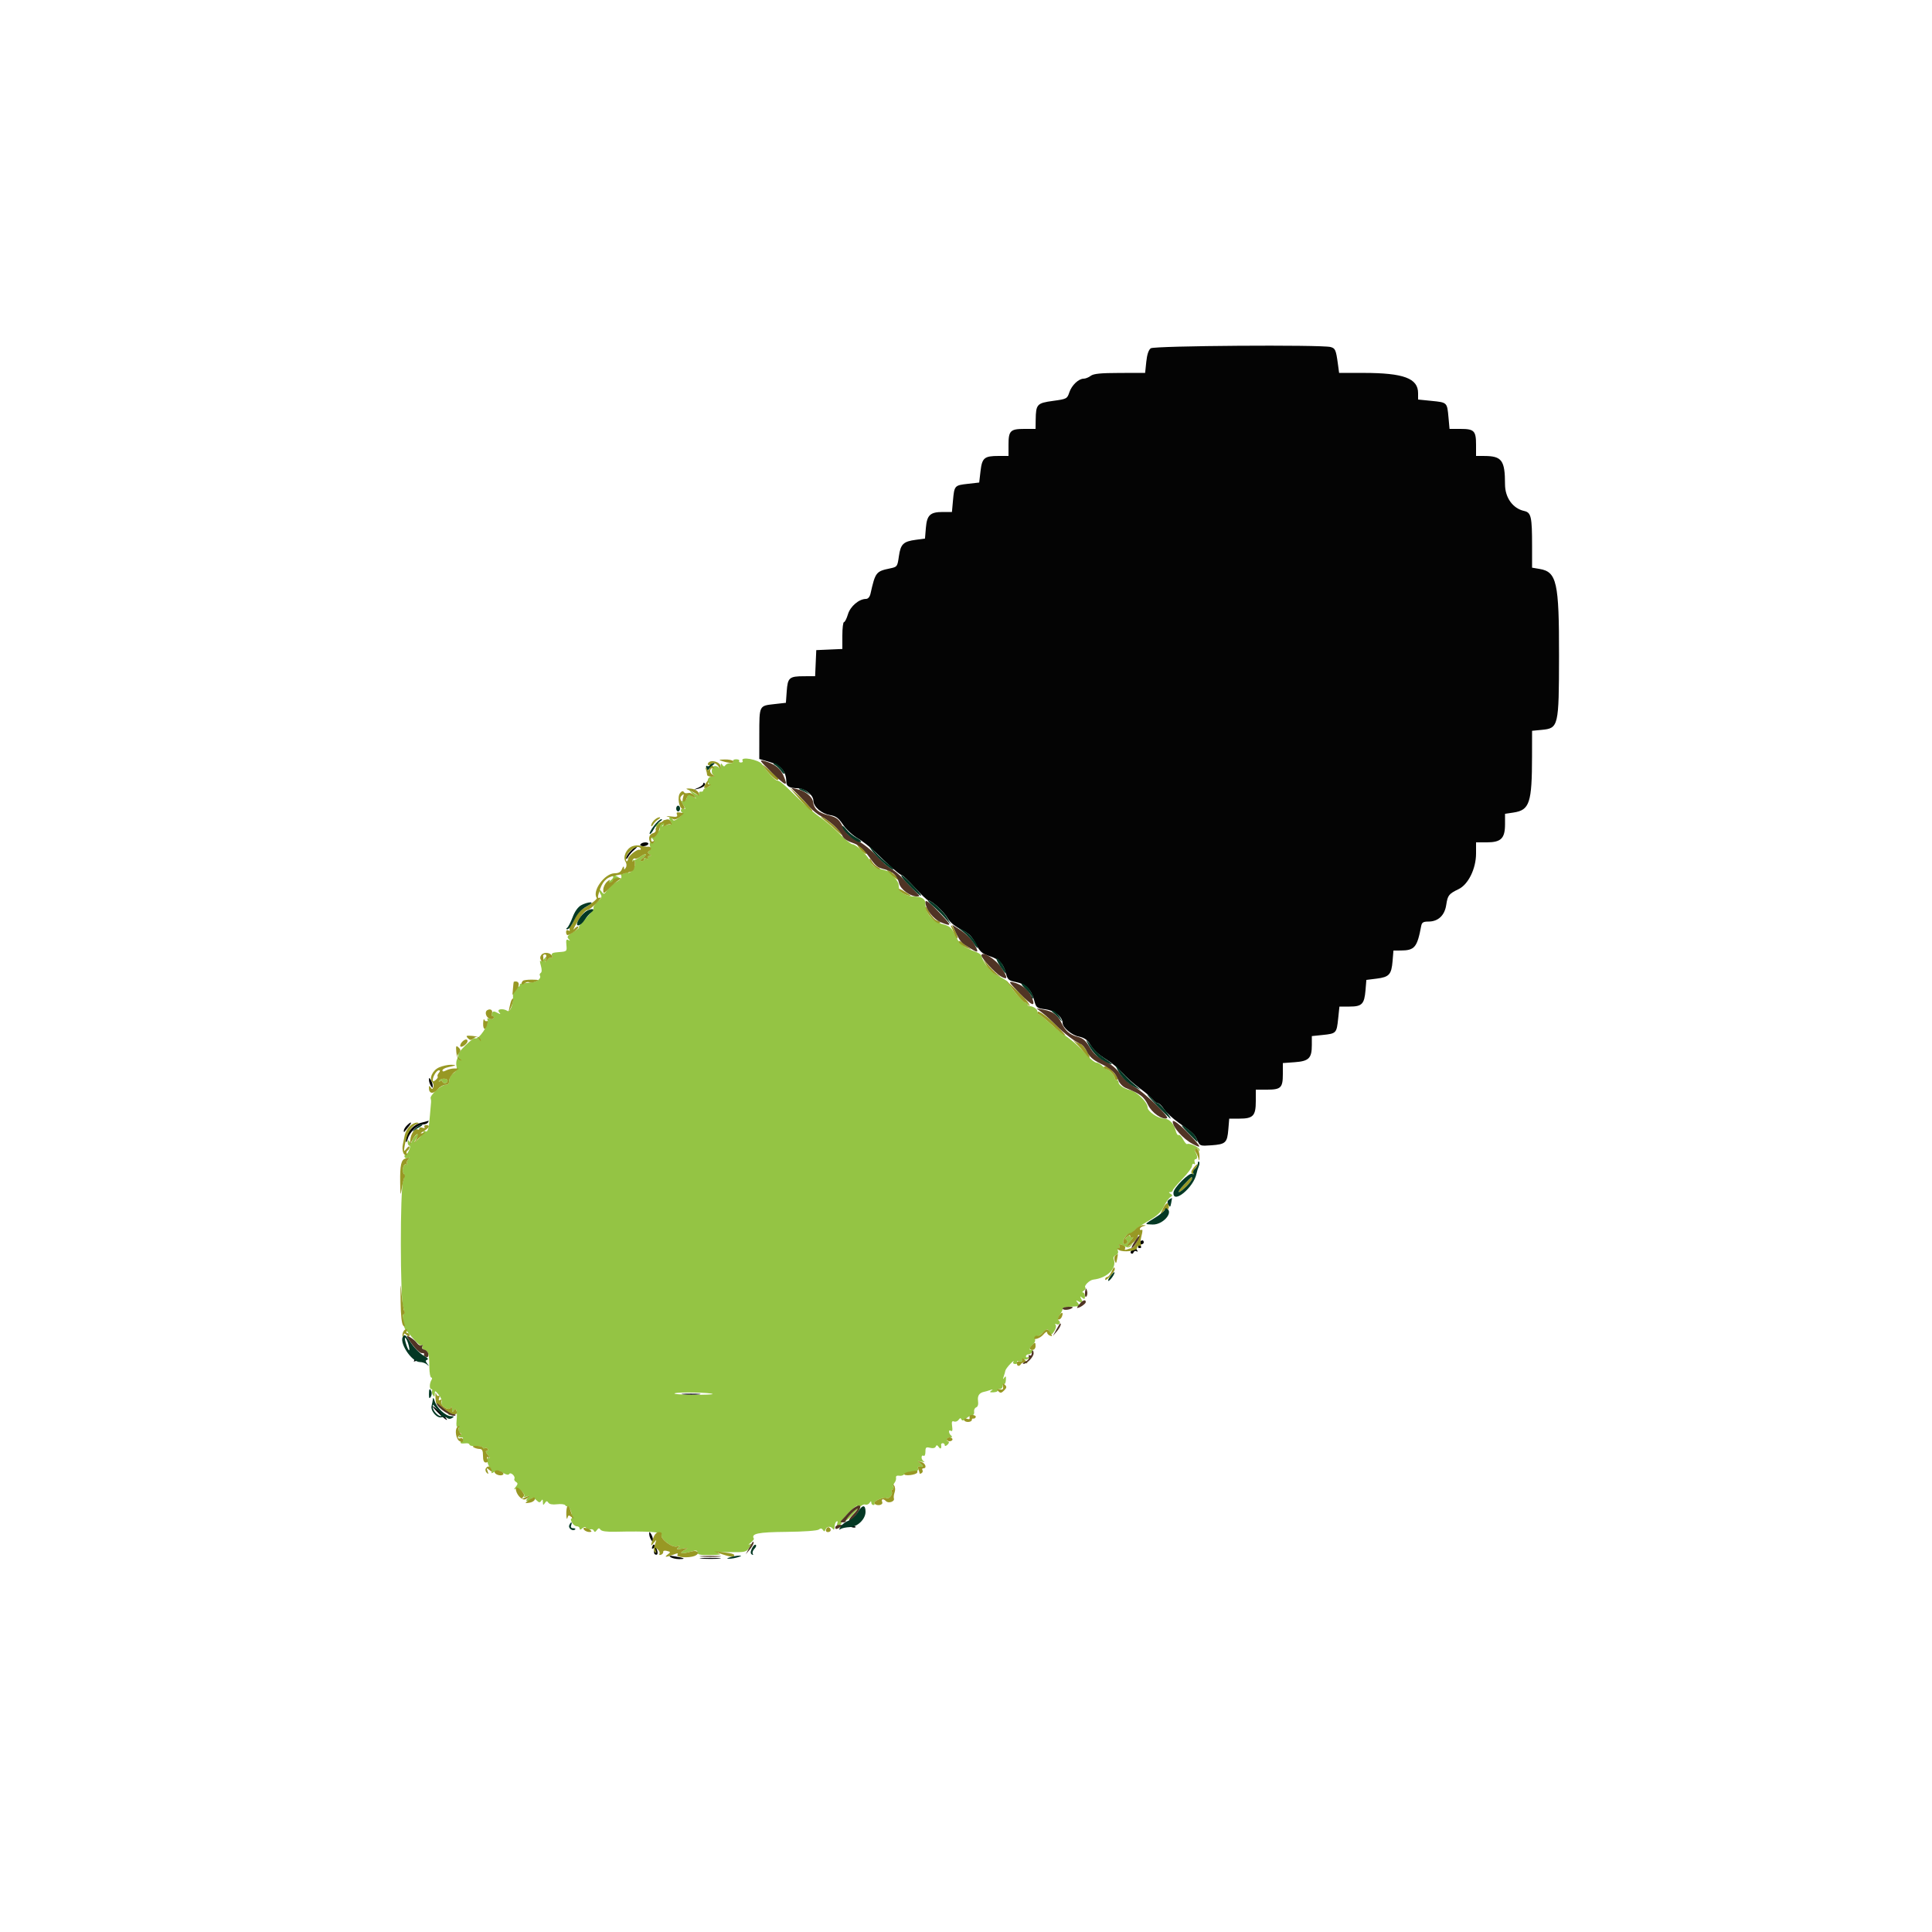 <svg id="svg" version="1.1" xmlns="http://www.w3.org/2000/svg" xmlns:xlink="http://www.w3.org/1999/xlink" width="400" height="400" viewBox="0, 0, 400,400"><g id="svgg"><path id="path0" d="M151.800 157.600 C 151.936 157.820,151.687 158.000,151.247 158.000 C 150.807 158.000,150.324 158.199,150.174 158.443 C 149.983 158.751,149.796 158.721,149.556 158.343 C 149.297 157.934,149.209 157.998,149.200 158.600 C 149.193 159.051,149.060 159.220,148.894 158.987 C 148.732 158.759,148.347 158.579,148.038 158.587 C 147.329 158.604,147.083 160.078,147.722 160.484 C 148.026 160.677,147.888 160.790,147.344 160.794 C 146.479 160.800,146.215 161.920,146.953 162.456 C 147.147 162.597,146.922 162.834,146.453 162.983 C 145.984 163.132,145.600 163.422,145.600 163.627 C 145.600 163.832,145.375 163.955,145.100 163.900 C 144.825 163.845,144.654 164.051,144.720 164.359 C 144.810 164.783,144.569 164.744,143.720 164.197 L 142.600 163.476 143.400 164.422 L 144.200 165.369 143.051 164.643 C 142.419 164.244,142.014 164.099,142.152 164.322 C 142.546 164.960,141.956 166.069,141.347 165.835 C 140.950 165.683,140.993 165.923,141.499 166.697 C 141.884 167.286,141.987 167.638,141.728 167.478 C 141.468 167.318,141.150 167.357,141.021 167.566 C 140.892 167.774,140.976 168.062,141.207 168.204 C 141.456 168.358,141.185 168.812,140.542 169.317 C 139.798 169.902,139.406 170.018,139.295 169.685 C 139.206 169.418,138.962 169.200,138.753 169.200 C 138.516 169.200,138.520 169.477,138.764 169.933 C 139.043 170.454,139.018 170.672,138.678 170.686 C 138.415 170.696,137.840 170.829,137.400 170.980 C 136.819 171.180,136.859 171.100,137.547 170.688 C 138.361 170.201,138.400 170.086,137.826 169.865 C 137.380 169.694,137.253 169.763,137.445 170.073 C 137.633 170.378,137.514 170.453,137.095 170.292 C 136.745 170.157,136.235 170.317,135.962 170.646 C 135.559 171.132,135.572 171.222,136.032 171.123 C 136.345 171.055,136.600 171.270,136.600 171.600 C 136.600 171.930,136.396 172.162,136.147 172.116 C 135.898 172.069,135.718 172.339,135.747 172.716 C 135.778 173.114,135.563 173.349,135.232 173.277 C 134.763 173.176,134.754 173.263,135.181 173.777 C 135.659 174.353,135.484 174.579,134.670 174.437 C 134.488 174.406,134.451 174.729,134.586 175.156 C 134.722 175.583,134.626 176.060,134.374 176.216 C 134.041 176.422,134.064 176.595,134.457 176.844 C 134.890 177.118,134.893 177.189,134.476 177.194 C 134.188 177.197,134.063 177.378,134.197 177.595 C 134.342 177.830,134.163 177.884,133.755 177.727 C 133.342 177.569,133.167 177.624,133.317 177.865 C 133.453 178.086,133.275 178.267,132.921 178.267 C 132.425 178.267,132.485 178.099,133.183 177.533 C 134.332 176.603,133.705 176.571,132.389 177.493 C 131.845 177.874,131.340 178.129,131.267 178.059 C 131.193 177.990,131.013 178.067,130.867 178.231 C 130.720 178.394,130.813 178.406,131.073 178.257 C 131.397 178.072,131.511 178.321,131.434 179.043 C 131.372 179.624,130.999 180.280,130.606 180.501 C 130.043 180.816,129.959 180.784,130.214 180.351 C 130.393 180.047,130.179 180.114,129.736 180.501 C 129.296 180.886,128.805 181.072,128.646 180.913 C 128.488 180.754,128.472 180.922,128.611 181.285 C 128.792 181.755,128.510 182.130,127.636 182.581 C 126.960 182.931,126.103 183.682,125.730 184.251 C 125.092 185.224,125.021 185.243,124.526 184.566 C 123.927 183.748,123.813 184.285,124.391 185.200 C 124.670 185.640,124.505 186.028,123.771 186.658 C 123.222 187.131,122.824 187.685,122.886 187.891 C 122.989 188.229,122.540 188.810,120.300 191.241 C 119.915 191.658,119.735 192.006,119.900 192.012 C 120.065 192.019,119.529 192.438,118.709 192.942 C 117.506 193.681,117.313 193.961,117.709 194.388 C 118.100 194.810,118.091 194.856,117.665 194.614 C 117.255 194.380,117.162 194.623,117.265 195.655 C 117.397 196.974,117.367 197.002,115.721 197.122 C 114.340 197.222,114.085 197.364,114.285 197.922 C 114.418 198.295,114.382 198.468,114.203 198.306 C 114.025 198.145,113.636 198.325,113.339 198.706 C 112.838 199.349,112.815 199.341,113.032 198.600 C 113.249 197.854,113.227 197.847,112.693 198.494 C 112.378 198.875,112.009 199.076,111.873 198.939 C 111.736 198.803,111.786 199.253,111.983 199.940 C 112.202 200.704,112.195 201.280,111.964 201.422 C 111.757 201.550,111.668 201.786,111.767 201.947 C 112.149 202.565,111.239 203.294,109.949 203.400 C 109.207 203.462,108.510 203.553,108.400 203.604 C 108.290 203.654,108.065 203.673,107.900 203.647 C 107.735 203.621,107.600 203.791,107.600 204.024 C 107.600 204.257,107.416 204.333,107.190 204.194 C 106.965 204.055,106.830 204.179,106.890 204.470 C 106.951 204.762,106.805 204.965,106.566 204.922 C 106.315 204.877,106.164 205.384,106.209 206.122 C 106.313 207.846,105.650 209.682,105.061 209.302 C 104.143 208.711,102.787 208.902,103.319 209.547 C 103.731 210.047,103.676 210.065,102.940 209.673 C 102.250 209.305,102.035 209.332,101.853 209.807 C 101.727 210.133,101.810 210.400,102.036 210.400 C 102.262 210.400,102.341 210.572,102.211 210.783 C 102.081 210.993,101.681 211.052,101.322 210.915 C 100.951 210.772,100.771 210.830,100.906 211.048 C 101.434 211.903,99.096 215.430,98.319 214.950 C 97.981 214.741,94.769 217.855,94.864 218.300 C 94.898 218.465,94.788 218.918,94.618 219.306 C 94.449 219.694,94.404 220.371,94.518 220.809 C 94.656 221.335,94.433 221.812,93.863 222.211 C 93.389 222.543,93.000 223.217,93.000 223.708 C 93.000 224.321,92.760 224.600,92.231 224.600 C 91.354 224.600,88.950 226.794,89.162 227.400 C 89.239 227.620,89.277 227.980,89.248 228.200 C 89.218 228.420,89.110 229.673,89.007 230.984 C 88.787 233.801,88.553 234.542,87.993 234.196 C 87.766 234.055,87.625 234.089,87.680 234.270 C 87.735 234.452,87.260 235.140,86.625 235.800 C 85.466 237.004,85.563 236.463,86.761 235.042 C 87.366 234.323,87.354 234.308,86.527 234.741 C 86.047 234.993,85.532 235.583,85.383 236.052 C 85.171 236.723,85.037 236.787,84.762 236.353 C 84.485 235.914,84.411 235.945,84.406 236.500 C 84.403 236.885,84.563 237.200,84.762 237.200 C 84.962 237.200,84.917 237.649,84.662 238.197 C 84.408 238.745,84.054 239.195,83.876 239.197 C 83.698 239.199,83.666 239.383,83.804 239.607 C 83.942 239.830,84.268 239.886,84.528 239.730 C 84.858 239.532,84.851 239.631,84.503 240.060 C 84.230 240.397,84.140 240.821,84.303 241.001 C 84.467 241.181,84.395 241.211,84.145 241.069 C 83.590 240.752,83.078 242.438,83.577 242.937 C 83.778 243.138,83.730 243.824,83.464 244.544 C 82.818 246.292,82.840 268.901,83.489 270.700 C 83.747 271.415,83.815 272.000,83.641 272.000 C 83.172 272.000,83.414 274.625,83.941 275.257 C 86.295 278.078,86.978 278.737,87.323 278.524 C 87.550 278.383,87.599 278.477,87.436 278.742 C 87.270 279.010,87.456 279.332,87.874 279.503 C 88.735 279.855,88.867 280.321,88.897 283.100 C 88.909 284.255,89.083 285.200,89.283 285.200 C 89.483 285.200,89.510 285.422,89.343 285.693 C 88.904 286.402,88.872 287.600,89.290 287.600 C 89.487 287.600,89.558 287.744,89.450 287.919 C 89.342 288.095,89.418 288.500,89.620 288.819 C 89.916 289.286,89.992 289.243,90.007 288.600 C 90.025 287.852,90.079 287.863,90.831 288.766 C 91.273 289.297,91.545 289.967,91.434 290.255 C 91.147 291.004,92.855 292.154,93.274 291.494 C 93.487 291.159,93.592 291.258,93.600 291.800 C 93.609 292.392,93.700 292.461,93.950 292.066 C 94.455 291.270,94.729 292.244,94.531 294.133 C 94.429 295.113,94.519 295.574,94.781 295.412 C 95.018 295.265,95.097 295.403,94.968 295.739 C 94.846 296.058,94.957 296.450,95.215 296.610 C 95.564 296.825,95.546 296.988,95.143 297.244 C 94.728 297.507,94.776 297.589,95.349 297.594 C 95.969 297.599,96.012 297.703,95.600 298.200 C 95.089 298.816,95.277 298.945,96.500 298.821 C 96.885 298.782,97.200 298.910,97.200 299.107 C 97.200 299.303,97.830 299.443,98.600 299.418 C 99.370 299.392,100.000 299.523,100.000 299.709 C 100.000 299.895,100.168 299.944,100.372 299.817 C 100.577 299.691,100.858 299.770,100.996 299.993 C 101.134 300.217,101.029 300.400,100.762 300.400 C 100.466 300.400,100.574 300.739,101.038 301.269 C 101.457 301.747,101.575 302.006,101.301 301.846 C 100.640 301.459,100.809 303.198,101.504 303.932 C 101.781 304.225,101.897 304.643,101.762 304.862 C 101.627 305.080,101.877 305.033,102.319 304.758 C 102.982 304.343,103.298 304.372,104.140 304.924 C 104.753 305.326,105.255 305.435,105.400 305.200 C 105.550 304.957,105.846 304.996,106.179 305.304 C 106.474 305.577,106.622 305.955,106.507 306.145 C 106.392 306.334,106.534 306.636,106.823 306.814 C 107.252 307.080,107.243 307.268,106.774 307.846 C 106.353 308.365,106.341 308.469,106.731 308.234 C 107.332 307.872,108.926 309.322,108.476 309.821 C 108.324 309.990,108.540 310.005,108.957 309.855 C 109.598 309.623,109.636 309.674,109.208 310.191 C 108.625 310.893,109.214 311.026,109.894 310.346 C 110.233 310.007,110.522 310.065,111.032 310.575 C 111.582 311.125,111.782 311.155,112.052 310.730 C 112.298 310.341,112.391 310.413,112.400 311.000 C 112.410 311.666,112.478 311.699,112.806 311.200 C 113.118 310.725,113.269 310.706,113.531 311.112 C 113.741 311.437,114.399 311.558,115.327 311.443 C 116.132 311.343,116.895 311.431,117.023 311.637 C 117.151 311.844,117.383 311.934,117.539 311.837 C 117.696 311.741,118.016 312.278,118.252 313.031 C 118.488 313.784,118.521 314.400,118.326 314.400 C 118.131 314.400,118.165 314.760,118.400 315.200 C 118.635 315.640,119.092 316.000,119.414 316.000 C 119.736 316.000,120.000 316.202,120.000 316.449 C 120.000 316.772,120.159 316.766,120.564 316.430 C 120.977 316.087,121.203 316.082,121.405 316.408 C 121.557 316.654,121.921 316.762,122.215 316.650 C 122.508 316.537,122.836 316.660,122.944 316.922 C 123.083 317.264,123.262 317.229,123.570 316.800 C 123.903 316.336,124.073 316.313,124.322 316.697 C 124.535 317.026,125.585 317.173,127.422 317.131 C 134.047 316.978,137.182 317.180,136.965 317.746 C 136.645 318.582,139.112 320.475,140.146 320.186 C 140.851 319.989,140.895 320.028,140.400 320.407 C 139.925 320.771,140.093 320.820,141.200 320.643 C 142.585 320.420,142.589 320.424,141.600 320.995 C 140.435 321.667,141.174 321.781,143.103 321.228 C 144.134 320.932,144.400 320.973,144.400 321.428 C 144.400 321.871,145.007 321.991,147.100 321.960 C 149.014 321.932,149.509 321.830,148.800 321.611 C 148.172 321.417,149.045 321.320,151.148 321.351 C 154.287 321.397,154.537 321.338,155.148 320.417 C 155.692 319.597,155.701 319.486,155.200 319.747 C 154.870 319.919,154.960 319.768,155.400 319.412 C 155.840 319.057,156.148 318.679,156.085 318.574 C 155.448 317.516,156.868 317.216,162.811 317.157 C 166.452 317.121,169.218 316.921,169.530 316.673 C 169.910 316.371,170.150 316.396,170.375 316.759 C 170.616 317.149,170.746 317.119,170.933 316.630 C 171.193 315.952,172.006 315.937,172.494 316.600 C 172.656 316.820,172.791 316.606,172.794 316.124 C 172.797 315.642,172.978 315.137,173.195 315.003 C 173.423 314.862,173.489 315.024,173.351 315.384 C 173.177 315.837,173.287 315.941,173.753 315.763 C 174.106 315.627,174.311 315.379,174.207 315.212 C 173.978 314.840,177.211 311.477,177.510 311.777 C 177.627 311.894,177.052 312.622,176.233 313.395 C 175.414 314.168,174.927 314.800,175.152 314.800 C 175.376 314.800,176.224 314.005,177.036 313.034 C 177.964 311.925,178.729 311.352,179.097 311.492 C 179.418 311.616,179.840 311.465,180.034 311.158 C 180.287 310.759,180.389 310.743,180.394 311.100 C 180.397 311.375,180.591 311.600,180.824 311.600 C 181.057 311.600,181.149 311.441,181.029 311.246 C 180.760 310.811,183.006 309.833,183.531 310.157 C 184.035 310.469,184.939 309.348,184.611 308.818 C 184.469 308.588,184.554 308.400,184.800 308.400 C 185.046 308.400,185.131 308.212,184.989 307.982 C 184.847 307.753,184.933 307.322,185.180 307.025 C 185.426 306.727,185.577 306.240,185.514 305.942 C 185.443 305.605,185.686 305.449,186.157 305.531 C 186.574 305.603,187.033 305.470,187.177 305.237 C 187.322 305.003,188.083 304.764,188.868 304.706 C 189.842 304.634,190.234 304.436,190.099 304.084 C 189.991 303.800,190.059 303.596,190.251 303.631 C 191.152 303.795,191.284 303.548,190.576 303.020 C 189.835 302.466,189.845 302.448,190.800 302.624 C 191.350 302.726,191.575 302.702,191.300 302.571 C 191.025 302.440,190.800 302.068,190.800 301.743 C 190.800 301.418,190.980 301.264,191.200 301.400 C 191.428 301.541,191.600 301.190,191.600 300.580 C 191.600 299.652,191.725 299.545,192.567 299.756 C 193.165 299.906,193.611 299.808,193.736 299.499 C 193.889 299.124,194.045 299.149,194.363 299.600 C 194.745 300.139,194.974 299.902,194.847 299.100 C 194.821 298.935,194.980 298.800,195.200 298.800 C 195.420 298.800,195.600 298.987,195.600 299.216 C 195.600 299.456,195.837 299.414,196.161 299.116 C 196.469 298.832,196.559 298.540,196.361 298.467 C 195.728 298.233,195.974 297.600,196.700 297.594 C 197.095 297.590,197.226 297.460,197.000 297.294 C 196.424 296.871,196.279 295.878,196.844 296.227 C 197.169 296.428,197.254 296.151,197.129 295.298 C 196.993 294.371,197.084 294.134,197.516 294.300 C 197.826 294.419,198.256 294.265,198.471 293.958 C 198.754 293.552,198.914 293.530,199.055 293.875 C 199.193 294.212,199.479 294.153,200.038 293.675 C 200.471 293.304,201.045 292.996,201.313 292.991 C 201.581 292.986,201.747 292.669,201.681 292.286 C 201.616 291.903,201.809 291.495,202.110 291.379 C 202.456 291.246,202.596 290.751,202.490 290.032 C 202.333 288.965,202.771 288.337,203.800 288.150 C 204.020 288.110,204.560 287.953,205.000 287.801 C 205.597 287.595,205.658 287.626,205.239 287.924 C 204.810 288.228,204.920 288.308,205.700 288.262 C 206.263 288.228,206.640 288.065,206.538 287.900 C 206.436 287.735,206.633 287.600,206.976 287.600 C 207.319 287.600,207.600 287.319,207.600 286.976 C 207.600 286.633,207.735 286.436,207.900 286.538 C 208.065 286.640,208.228 286.263,208.262 285.700 C 208.308 284.920,208.228 284.810,207.924 285.239 C 207.626 285.658,207.595 285.597,207.801 285.000 C 207.953 284.560,208.110 284.010,208.151 283.778 C 208.191 283.545,208.650 282.915,209.171 282.378 C 209.692 281.840,209.991 281.625,209.835 281.900 C 209.660 282.210,209.798 282.400,210.200 282.400 C 210.556 282.400,210.737 282.222,210.603 282.005 C 210.463 281.778,210.623 281.711,210.979 281.847 C 211.321 281.978,211.600 281.892,211.600 281.655 C 211.600 281.419,211.852 281.322,212.160 281.440 C 212.467 281.558,212.855 281.434,213.021 281.165 C 213.215 280.853,213.157 280.779,212.862 280.962 C 212.608 281.119,212.400 281.057,212.400 280.824 C 212.400 280.591,212.651 280.400,212.957 280.400 C 213.264 280.400,213.622 280.121,213.753 279.779 C 213.889 279.423,213.822 279.263,213.595 279.403 C 212.963 279.794,213.139 278.948,213.805 278.396 C 214.138 278.119,214.363 277.687,214.305 277.435 C 214.247 277.183,214.380 276.926,214.600 276.864 C 214.820 276.802,215.418 276.359,215.930 275.878 C 216.815 275.046,216.879 275.040,217.268 275.736 C 217.658 276.433,217.705 276.428,218.262 275.633 C 218.583 275.174,218.718 274.591,218.561 274.337 C 218.391 274.063,218.452 273.985,218.711 274.145 C 218.949 274.292,219.250 274.243,219.379 274.034 C 219.508 273.826,219.432 273.543,219.211 273.407 C 218.959 273.251,219.043 272.802,219.437 272.200 C 219.782 271.673,220.049 271.101,220.030 270.930 C 220.011 270.758,220.672 270.585,221.498 270.545 C 222.324 270.506,223.157 270.457,223.349 270.437 C 223.541 270.417,223.451 270.101,223.149 269.735 C 222.650 269.129,222.684 269.114,223.530 269.565 C 224.423 270.040,224.440 270.023,223.965 269.130 C 223.538 268.330,223.550 268.267,224.049 268.678 C 224.520 269.066,224.629 269.010,224.629 268.378 C 224.629 267.950,224.442 267.597,224.214 267.594 C 223.986 267.591,224.065 267.420,224.388 267.216 C 224.712 267.011,224.856 266.722,224.707 266.574 C 224.353 266.220,225.566 265.020,226.370 264.928 C 229.281 264.597,231.296 262.558,230.573 260.674 C 230.452 260.358,230.650 259.990,231.019 259.848 C 231.403 259.701,231.587 259.342,231.454 258.997 C 231.328 258.668,231.410 258.400,231.636 258.400 C 231.862 258.400,231.936 258.220,231.800 258.000 C 231.478 257.479,231.853 257.493,232.873 258.039 C 233.518 258.384,233.812 258.342,234.248 257.840 C 234.553 257.490,234.586 257.382,234.321 257.601 C 233.314 258.435,233.103 257.953,234.030 256.935 C 234.564 256.350,234.790 255.991,234.534 256.138 C 234.278 256.285,234.001 256.204,233.920 255.959 C 233.826 255.677,233.574 255.750,233.236 256.156 C 232.854 256.616,232.837 256.800,233.175 256.800 C 233.435 256.800,233.536 256.980,233.400 257.200 C 233.033 257.793,232.458 257.685,232.553 257.040 C 232.671 256.238,233.632 255.172,234.021 255.413 C 234.202 255.525,234.514 255.325,234.714 254.968 C 234.914 254.611,236.230 253.657,237.639 252.849 C 239.570 251.741,240.389 250.988,240.969 249.789 C 241.392 248.915,241.998 248.044,242.317 247.853 C 242.803 247.562,242.808 247.451,242.348 247.159 C 241.949 246.906,241.936 246.811,242.300 246.806 C 242.575 246.803,242.800 246.649,242.800 246.465 C 242.800 246.281,243.700 245.207,244.800 244.077 C 245.900 242.948,246.800 241.738,246.800 241.388 C 246.800 241.039,246.978 240.863,247.195 240.997 C 247.422 241.137,247.489 240.977,247.353 240.621 C 247.222 240.279,247.298 240.000,247.522 240.000 C 247.967 240.000,247.948 239.272,247.482 238.528 C 247.320 238.268,247.355 237.952,247.559 237.825 C 247.764 237.699,248.023 237.821,248.134 238.098 C 248.292 238.489,248.344 238.485,248.368 238.079 C 248.399 237.578,246.286 236.588,245.776 236.865 C 245.639 236.939,245.265 236.500,244.945 235.888 C 244.624 235.277,244.210 234.870,244.024 234.985 C 243.838 235.100,243.562 234.701,243.412 234.097 C 243.046 232.633,242.065 231.600,241.038 231.599 C 239.780 231.596,237.600 230.116,237.600 229.264 C 237.600 228.229,235.281 225.936,233.984 225.689 C 232.847 225.472,231.600 224.658,231.600 224.132 C 231.600 223.840,231.420 223.600,231.200 223.600 C 230.980 223.600,230.800 223.407,230.800 223.171 C 230.800 222.707,229.619 221.400,229.200 221.400 C 229.059 221.400,228.628 221.085,228.243 220.700 C 227.858 220.315,227.301 220.000,227.005 220.000 C 226.710 220.000,225.958 219.440,225.334 218.756 C 223.585 216.837,221.935 215.349,220.400 214.307 C 219.630 213.784,218.190 212.604,217.200 211.683 C 216.210 210.763,215.265 210.008,215.100 210.005 C 214.935 210.002,214.800 209.749,214.800 209.443 C 214.800 208.907,213.721 208.205,213.100 208.336 C 212.935 208.371,212.800 208.220,212.800 208.000 C 212.800 207.780,212.575 207.592,212.300 207.583 C 211.852 207.568,208.885 204.076,208.682 203.325 C 208.637 203.158,207.778 202.613,206.774 202.112 C 205.163 201.309,203.623 199.478,203.148 197.800 C 203.086 197.580,202.443 197.197,201.721 196.948 C 199.562 196.206,198.560 195.352,197.700 193.523 C 196.992 192.018,196.640 191.723,195.036 191.294 C 192.997 190.749,191.604 189.067,191.601 187.147 C 191.600 186.077,190.841 185.626,189.000 185.600 C 187.907 185.584,186.211 184.685,186.150 184.088 C 186.123 183.820,186.078 183.364,186.050 183.075 C 186.023 182.787,185.651 182.176,185.224 181.718 C 184.797 181.260,184.572 180.761,184.724 180.609 C 184.876 180.457,184.820 180.377,184.600 180.430 C 184.380 180.483,183.930 180.423,183.600 180.297 C 183.270 180.170,182.499 179.957,181.886 179.822 C 181.194 179.670,180.592 179.166,180.295 178.489 C 179.725 177.192,177.268 174.800,176.504 174.800 C 176.208 174.800,175.010 173.837,173.843 172.661 C 172.676 171.484,170.839 169.916,169.760 169.177 C 168.682 168.437,166.616 166.655,165.170 165.216 C 162.258 162.320,161.404 161.600,160.883 161.600 C 160.476 161.600,158.798 159.779,157.797 158.252 C 157.139 157.247,153.142 156.536,153.759 157.533 C 153.872 157.717,153.711 157.867,153.400 157.867 C 153.089 157.867,152.928 157.717,153.041 157.533 C 153.155 157.350,152.866 157.200,152.400 157.200 C 151.934 157.200,151.664 157.380,151.800 157.600 M126.931 181.464 C 127.076 181.609,126.837 181.979,126.401 182.285 C 125.964 182.591,125.395 183.235,125.137 183.717 C 124.808 184.333,125.054 184.208,125.965 183.296 C 126.678 182.583,127.563 181.997,127.931 181.994 C 128.509 181.989,128.518 181.935,128.000 181.600 C 127.322 181.162,126.527 181.061,126.931 181.464 M90.908 223.749 C 90.781 223.955,90.884 223.995,91.138 223.838 C 91.392 223.681,91.600 223.713,91.600 223.910 C 91.600 224.106,91.840 224.267,92.133 224.267 C 92.427 224.267,92.667 224.040,92.667 223.763 C 92.667 223.191,91.260 223.180,90.908 223.749 M147.547 288.614 C 147.650 288.716,145.768 288.787,143.367 288.772 C 140.965 288.756,139.316 288.619,139.702 288.466 C 140.448 288.171,147.232 288.299,147.547 288.614 " stroke="none" fill="#94c444" fill-rule="evenodd"></path><path id="path1" d="M238.257 72.109 C 237.799 72.444,237.480 73.401,237.325 74.909 L 237.088 77.200 231.844 77.213 C 227.868 77.222,226.412 77.367,225.824 77.813 C 225.396 78.136,224.741 78.400,224.368 78.400 C 223.310 78.400,221.884 79.763,221.387 81.249 C 220.948 82.561,220.850 82.612,218.008 83.001 C 214.701 83.453,214.475 83.699,214.428 86.900 L 214.400 88.800 212.080 88.800 C 209.186 88.800,208.800 89.186,208.800 92.080 L 208.800 94.400 206.774 94.400 C 203.787 94.400,203.327 94.784,203.006 97.545 L 202.733 99.904 200.378 100.171 C 197.626 100.482,197.585 100.528,197.304 103.627 L 197.089 106.000 195.221 106.000 C 192.584 106.000,191.913 106.626,191.692 109.295 L 191.508 111.509 189.625 111.759 C 187.014 112.105,186.463 112.640,186.103 115.183 C 185.802 117.311,185.756 117.373,184.273 117.681 C 181.376 118.283,181.230 118.472,180.232 122.900 C 180.079 123.580,179.720 124.001,179.292 124.001 C 177.843 124.005,176.054 125.528,175.558 127.181 C 175.292 128.071,174.922 128.800,174.737 128.800 C 174.552 128.800,174.400 130.052,174.400 131.582 L 174.400 134.363 171.700 134.482 L 169.000 134.600 168.882 137.300 L 168.763 140.000 166.482 140.006 C 163.406 140.014,163.088 140.289,162.883 143.122 L 162.711 145.507 160.260 145.784 C 157.162 146.135,157.213 146.029,157.206 152.072 L 157.200 157.143 159.429 157.791 C 161.720 158.457,162.800 159.788,162.800 161.944 C 162.800 162.811,163.538 163.200,165.179 163.200 C 166.625 163.200,168.400 164.610,168.400 165.759 C 168.400 167.012,170.094 168.476,171.879 168.766 C 173.075 168.961,173.611 169.359,174.544 170.748 C 175.186 171.705,176.541 172.962,177.555 173.543 C 178.569 174.125,180.312 175.500,181.428 176.600 C 184.172 179.303,186.361 181.200,186.737 181.200 C 186.908 181.200,188.117 182.367,189.424 183.792 C 190.731 185.218,191.954 186.388,192.142 186.392 C 192.853 186.408,195.472 188.795,196.180 190.072 C 196.651 190.922,197.650 191.763,198.958 192.410 C 200.581 193.212,201.208 193.822,202.011 195.379 C 202.874 197.052,203.297 197.430,204.904 197.969 C 206.954 198.656,207.746 199.509,208.292 201.615 C 208.600 202.803,208.860 203.026,210.260 203.303 C 212.350 203.716,213.503 204.827,214.079 206.981 C 214.529 208.663,214.602 208.724,216.451 208.969 C 218.335 209.219,220.000 210.545,220.000 211.796 C 220.000 212.737,221.928 214.350,223.379 214.623 C 224.335 214.802,225.080 215.264,225.520 215.949 C 226.549 217.555,227.238 218.207,229.229 219.460 C 230.235 220.093,231.669 221.306,232.416 222.157 C 233.162 223.007,234.769 224.433,235.986 225.327 C 237.204 226.220,238.435 227.277,238.723 227.675 C 239.010 228.074,239.460 228.401,239.723 228.401 C 239.985 228.402,240.560 228.957,241.000 229.636 C 241.440 230.315,242.790 231.569,244.000 232.423 C 247.071 234.593,247.344 234.852,247.918 236.147 C 248.410 237.258,248.501 237.289,250.819 237.121 C 253.760 236.908,254.084 236.602,254.315 233.814 L 254.499 231.600 256.621 231.600 C 259.454 231.600,260.000 231.014,260.000 227.971 L 260.000 225.600 262.320 225.600 C 265.206 225.600,265.600 225.211,265.600 222.368 L 265.600 220.096 268.054 219.919 C 270.986 219.707,271.600 219.094,271.600 216.380 L 271.600 214.512 273.857 214.279 C 276.667 213.989,276.738 213.914,277.054 210.882 L 277.314 208.400 279.408 208.400 C 281.978 208.400,282.477 207.889,282.715 205.016 L 282.892 202.881 285.018 202.615 C 287.613 202.291,288.087 201.768,288.319 198.976 L 288.499 196.800 289.950 196.794 C 292.888 196.782,293.406 196.168,294.246 191.700 C 294.381 190.980,294.682 190.800,295.754 190.800 C 297.750 190.800,299.101 189.534,299.427 187.358 C 299.728 185.355,299.949 185.073,302.000 184.079 C 303.996 183.111,305.600 179.831,305.600 176.717 L 305.600 174.400 307.800 174.400 C 310.776 174.400,311.600 173.586,311.600 170.645 L 311.600 168.491 313.346 168.229 C 316.692 167.727,317.177 166.255,317.192 156.551 L 317.200 151.302 319.224 151.107 C 322.674 150.776,322.760 150.406,322.780 135.800 C 322.800 120.541,322.320 118.395,318.756 117.793 L 317.200 117.530 317.200 113.015 C 317.200 106.975,317.004 106.108,315.565 105.792 C 313.209 105.275,311.600 103.031,311.598 100.260 C 311.593 95.301,310.945 94.417,307.300 94.405 L 305.600 94.400 305.600 92.080 C 305.600 89.196,305.211 88.800,302.376 88.800 L 300.111 88.800 299.896 86.427 C 299.612 83.299,299.639 83.325,296.402 83.000 L 293.600 82.719 293.600 81.404 C 293.600 78.326,290.619 77.216,282.325 77.206 L 277.249 77.200 276.991 75.300 C 276.604 72.455,276.453 72.108,275.487 71.849 C 273.570 71.335,238.985 71.577,238.257 72.109 M145.600 162.256 C 145.600 162.470,145.105 162.854,144.500 163.108 C 143.499 163.528,143.490 163.549,144.400 163.340 C 145.585 163.068,146.255 162.522,145.873 162.140 C 145.723 161.990,145.600 162.042,145.600 162.256 M132.600 174.800 C 132.464 175.020,132.713 175.200,133.153 175.200 C 133.593 175.200,134.064 175.020,134.200 174.800 C 134.336 174.580,134.087 174.400,133.647 174.400 C 133.207 174.400,132.736 174.580,132.600 174.800 M130.582 176.182 C 130.042 176.722,129.605 177.397,129.612 177.682 C 129.619 177.967,129.822 177.840,130.064 177.400 C 130.306 176.960,130.886 176.289,131.352 175.909 C 131.818 175.529,132.057 175.214,131.882 175.209 C 131.707 175.204,131.122 175.642,130.582 176.182 M88.812 223.600 C 88.812 223.930,88.987 224.470,89.200 224.800 C 89.545 225.333,89.588 225.333,89.588 224.800 C 89.588 224.470,89.413 223.930,89.200 223.600 C 88.855 223.067,88.812 223.067,88.812 223.600 M87.065 232.489 C 85.429 232.923,83.973 234.707,84.038 236.200 C 84.060 236.714,84.204 236.545,84.441 235.725 C 84.848 234.319,86.504 232.800,87.630 232.800 C 88.028 232.800,88.464 232.620,88.600 232.400 C 88.736 232.180,88.792 232.019,88.724 232.041 C 88.656 232.064,87.909 232.266,87.065 232.489 M84.229 233.029 C 83.883 233.374,83.600 233.854,83.600 234.095 C 83.600 234.336,83.647 234.458,83.704 234.367 C 83.762 234.275,84.150 233.795,84.566 233.300 C 85.428 232.276,85.180 232.077,84.229 233.029 M235.843 257.433 C 235.513 258.293,235.533 258.400,236.024 258.400 C 236.257 258.400,236.336 258.220,236.200 258.000 C 236.064 257.780,236.143 257.600,236.376 257.600 C 236.609 257.600,236.800 257.420,236.800 257.200 C 236.800 256.567,236.111 256.735,235.843 257.433 M234.412 258.784 C 234.088 258.989,233.978 259.301,234.166 259.478 C 234.355 259.655,234.590 259.574,234.689 259.298 C 234.788 259.021,235.061 258.914,235.296 259.059 C 235.549 259.216,235.607 259.135,235.438 258.862 C 235.099 258.314,235.150 258.317,234.412 258.784 M85.301 280.632 C 85.686 281.090,85.872 281.595,85.713 281.754 C 85.554 281.912,85.742 281.921,86.129 281.772 C 86.517 281.623,86.782 281.476,86.717 281.446 C 86.653 281.416,86.150 281.033,85.600 280.596 L 84.600 279.800 85.301 280.632 M141.511 288.693 C 142.451 288.778,143.891 288.777,144.711 288.691 C 145.530 288.605,144.760 288.536,143.000 288.537 C 141.240 288.539,140.570 288.609,141.511 288.693 M89.600 291.185 C 89.600 291.558,92.360 294.178,92.536 293.973 C 92.617 293.878,91.990 293.154,91.142 292.364 C 90.294 291.574,89.600 291.044,89.600 291.185 M176.453 315.353 C 175.609 315.821,175.583 315.908,176.210 316.149 C 176.598 316.297,177.009 316.325,177.124 316.209 C 177.239 316.094,177.089 316.000,176.790 316.000 C 176.439 316.000,176.521 315.793,177.024 315.413 C 177.986 314.685,177.711 314.656,176.453 315.353 M134.412 317.600 C 134.412 317.930,134.587 318.470,134.800 318.800 C 135.145 319.333,135.188 319.333,135.188 318.800 C 135.188 318.470,135.013 317.930,134.800 317.600 C 134.455 317.067,134.412 317.067,134.412 317.600 M135.065 320.174 C 134.894 320.620,134.963 320.747,135.273 320.555 C 135.580 320.365,135.652 320.488,135.485 320.922 C 135.348 321.281,135.395 321.673,135.590 321.794 C 136.214 322.179,136.346 321.421,135.826 320.448 C 135.394 319.642,135.285 319.602,135.065 320.174 M138.800 322.379 C 139.130 322.604,139.925 322.791,140.567 322.794 C 142.104 322.802,141.784 322.570,139.800 322.238 C 138.654 322.046,138.370 322.086,138.800 322.379 M145.312 322.695 C 146.364 322.777,147.984 322.776,148.912 322.692 C 149.840 322.608,148.980 322.541,147.000 322.542 C 145.020 322.543,144.260 322.612,145.312 322.695 " stroke="none" fill="#040404" fill-rule="evenodd"></path><path id="path2" d="M149.600 157.600 C 151.045 158.063,152.086 158.063,151.800 157.600 C 151.664 157.380,150.888 157.218,150.076 157.240 C 148.750 157.276,148.702 157.312,149.600 157.600 M146.600 158.000 C 146.464 158.220,146.538 158.400,146.764 158.400 C 146.990 158.400,147.065 158.685,146.932 159.034 C 146.734 159.549,146.617 159.567,146.307 159.134 C 146.026 158.741,145.988 158.794,146.162 159.333 C 146.293 159.736,146.400 160.231,146.400 160.433 C 146.400 160.635,146.805 160.795,147.300 160.788 C 148.090 160.777,148.116 160.727,147.517 160.377 C 147.141 160.158,146.935 159.715,147.059 159.392 C 147.182 159.069,147.490 158.928,147.742 159.079 C 147.994 159.230,147.953 159.049,147.651 158.677 C 147.179 158.095,147.191 158.000,147.731 158.000 C 148.077 158.000,148.544 158.315,148.768 158.700 C 149.130 159.321,149.177 159.326,149.188 158.743 C 149.206 157.743,147.128 157.146,146.600 158.000 M158.019 158.597 C 159.283 160.332,160.777 161.756,161.048 161.486 C 161.205 161.328,161.256 161.155,161.161 161.100 C 161.065 161.045,160.189 160.280,159.213 159.400 C 158.237 158.520,157.699 158.159,158.019 158.597 M146.000 162.400 C 145.538 163.264,145.844 163.418,146.800 162.800 C 147.236 162.518,147.257 162.411,146.876 162.406 C 146.588 162.403,146.464 162.220,146.600 162.000 C 146.736 161.780,146.753 161.600,146.638 161.600 C 146.522 161.600,146.235 161.960,146.000 162.400 M142.778 163.641 C 143.317 163.856,144.002 164.235,144.301 164.484 C 144.719 164.831,144.817 164.804,144.723 164.368 C 144.579 163.704,143.729 163.257,142.600 163.253 C 141.923 163.251,141.951 163.311,142.778 163.641 M164.600 164.380 C 166.623 166.705,168.029 168.105,168.185 167.948 C 168.371 167.763,166.571 165.792,164.763 164.200 L 163.400 163.000 164.600 164.380 M140.819 164.177 C 140.159 164.972,140.591 167.467,141.389 167.467 C 141.871 167.467,141.856 167.280,141.299 166.337 C 140.747 165.403,140.724 165.121,141.161 164.704 C 141.594 164.291,141.641 164.362,141.418 165.100 C 141.263 165.615,141.317 166.000,141.546 166.000 C 141.766 166.000,142.060 165.640,142.200 165.200 C 142.417 164.516,142.580 164.468,143.327 164.866 C 144.124 165.290,144.151 165.271,143.636 164.647 C 143.326 164.271,142.800 164.068,142.468 164.195 C 142.136 164.323,141.744 164.232,141.597 163.995 C 141.418 163.705,141.160 163.766,140.819 164.177 M140.163 168.648 C 140.343 169.118,140.092 169.194,138.894 169.033 C 138.072 168.922,137.760 168.933,138.200 169.059 C 138.640 169.184,139.180 169.431,139.400 169.608 C 139.621 169.786,140.223 169.588,140.744 169.165 C 141.264 168.744,141.624 168.386,141.544 168.369 C 140.146 168.073,139.957 168.111,140.163 168.648 M170.800 169.858 C 171.570 170.475,172.695 171.466,173.300 172.060 C 173.905 172.653,174.400 173.009,174.400 172.852 C 174.400 172.401,171.507 169.783,170.400 169.232 C 169.708 168.888,169.831 169.081,170.800 169.858 M135.429 169.829 C 135.083 170.174,134.805 170.669,134.812 170.929 C 134.819 171.188,135.005 171.091,135.225 170.713 C 135.445 170.335,135.935 169.845,136.313 169.625 C 136.691 169.405,136.788 169.219,136.529 169.212 C 136.269 169.205,135.774 169.483,135.429 169.829 M136.630 170.448 C 136.037 170.915,135.640 171.527,135.748 171.809 C 135.856 172.091,135.597 172.412,135.172 172.523 C 134.728 172.639,134.400 173.071,134.400 173.539 C 134.400 174.512,135.028 175.002,135.434 174.345 C 135.615 174.052,135.550 173.984,135.262 174.162 C 134.985 174.333,134.800 174.187,134.800 173.800 C 134.800 173.444,134.971 173.258,135.180 173.388 C 135.589 173.640,136.551 172.162,136.582 171.234 C 136.592 170.923,136.850 170.585,137.156 170.483 C 137.515 170.362,137.604 170.470,137.407 170.788 C 137.175 171.164,137.290 171.180,137.899 170.854 C 138.337 170.620,138.818 170.551,138.969 170.702 C 139.119 170.852,139.124 170.666,138.978 170.288 C 138.627 169.373,137.936 169.420,136.630 170.448 M130.897 175.217 C 129.672 175.704,128.900 177.427,129.486 178.365 C 129.756 178.798,129.788 179.290,129.569 179.636 C 129.267 180.113,129.207 180.107,129.181 179.600 C 129.163 179.252,128.997 179.378,128.788 179.900 C 128.529 180.543,128.095 180.800,127.267 180.800 C 125.185 180.800,122.523 184.484,123.559 185.930 C 123.706 186.135,122.184 187.331,120.798 188.100 C 120.011 188.536,119.301 189.398,118.912 190.389 C 118.568 191.263,118.135 191.883,117.948 191.768 C 117.762 191.653,117.728 191.867,117.873 192.245 C 118.051 192.711,117.985 192.838,117.668 192.642 C 117.387 192.468,117.200 192.602,117.200 192.976 C 117.200 193.319,117.335 193.599,117.500 193.597 C 118.098 193.592,120.000 192.133,119.743 191.876 C 119.598 191.731,119.221 191.925,118.905 192.306 C 118.589 192.688,118.736 192.280,119.232 191.400 C 120.324 189.459,121.196 188.400,121.702 188.400 C 121.910 188.400,122.712 187.768,123.485 186.995 C 124.257 186.223,124.607 185.699,124.262 185.832 C 123.730 186.036,123.691 185.878,124.004 184.787 C 124.624 182.625,125.490 181.658,127.097 181.337 C 129.047 180.947,129.181 180.915,129.300 180.819 C 129.355 180.775,129.731 180.676,130.137 180.599 C 131.124 180.413,131.313 180.180,131.440 178.993 C 131.508 178.349,131.390 178.083,131.112 178.255 C 130.843 178.421,130.792 178.337,130.978 178.035 C 131.144 177.767,131.376 177.642,131.493 177.759 C 131.609 177.876,132.081 177.708,132.542 177.386 C 133.744 176.544,134.259 176.662,133.183 177.533 C 132.485 178.099,132.425 178.267,132.921 178.267 C 133.275 178.267,133.453 178.086,133.317 177.865 C 133.167 177.624,133.342 177.569,133.755 177.727 C 134.163 177.884,134.342 177.830,134.197 177.595 C 134.063 177.378,134.188 177.197,134.476 177.194 C 134.893 177.189,134.890 177.118,134.457 176.844 C 134.079 176.604,134.049 176.417,134.357 176.226 C 135.037 175.806,134.883 175.245,134.100 175.293 C 133.715 175.317,133.040 175.229,132.600 175.098 C 132.160 174.966,131.394 175.020,130.897 175.217 M178.075 175.800 C 178.553 176.350,179.123 176.800,179.342 176.800 C 179.561 176.800,179.317 176.350,178.800 175.800 C 178.283 175.250,177.713 174.800,177.533 174.800 C 177.353 174.800,177.597 175.250,178.075 175.800 M132.617 175.627 C 132.763 175.863,132.638 175.998,132.338 175.929 C 131.821 175.810,129.964 177.345,130.033 177.833 C 130.052 177.962,129.962 178.172,129.833 178.300 C 129.705 178.428,129.600 178.225,129.600 177.848 C 129.600 176.460,132.027 174.673,132.617 175.627 M180.027 177.900 C 180.012 178.175,180.360 178.760,180.800 179.200 C 181.240 179.640,181.825 179.988,182.100 179.973 C 182.375 179.958,182.214 179.759,181.742 179.531 C 181.271 179.302,180.698 178.729,180.469 178.258 C 180.241 177.786,180.042 177.625,180.027 177.900 M183.600 180.074 C 183.600 180.145,184.140 180.712,184.800 181.335 C 185.460 181.958,186.000 182.285,186.000 182.061 C 186.000 181.837,185.460 181.270,184.800 180.800 C 184.140 180.330,183.600 180.003,183.600 180.074 M126.933 182.150 C 126.970 182.343,126.750 182.591,126.444 182.702 C 126.061 182.841,125.989 182.733,126.213 182.352 C 126.392 182.048,126.169 182.123,125.719 182.517 C 125.268 182.911,124.900 183.665,124.900 184.192 C 124.900 185.136,124.919 185.132,126.153 183.875 C 126.842 183.174,127.734 182.420,128.134 182.200 C 128.779 181.846,128.748 181.800,127.864 181.800 C 127.316 181.800,126.897 181.958,126.933 182.150 M186.414 184.557 C 186.736 184.863,187.450 185.237,188.000 185.388 C 188.844 185.619,188.796 185.532,187.690 184.831 C 186.187 183.877,185.557 183.742,186.414 184.557 M191.618 187.720 C 191.550 188.944,194.046 191.687,194.664 191.069 C 194.772 190.961,194.484 190.754,194.025 190.608 C 193.566 190.462,192.840 189.681,192.413 188.871 C 191.985 188.062,191.627 187.544,191.618 187.720 M196.964 191.942 C 197.081 192.131,197.366 192.786,197.599 193.398 C 197.832 194.010,198.121 194.413,198.241 194.293 C 198.478 194.056,197.315 191.600,196.966 191.600 C 196.849 191.600,196.848 191.754,196.964 191.942 M198.602 195.203 C 198.739 195.424,199.424 195.883,200.125 196.222 C 201.233 196.758,201.295 196.759,200.600 196.233 C 200.160 195.900,199.583 195.441,199.317 195.214 C 198.700 194.685,198.278 194.679,198.602 195.203 M112.088 197.694 C 111.806 198.034,111.780 198.439,112.017 198.813 C 112.382 199.391,112.607 198.913,112.447 197.900 C 112.421 197.735,112.601 197.600,112.847 197.600 C 113.110 197.600,113.200 197.969,113.067 198.500 C 112.861 199.314,112.889 199.334,113.359 198.706 C 113.645 198.325,114.021 198.145,114.194 198.306 C 114.368 198.468,114.426 198.330,114.323 198.000 C 114.079 197.212,112.650 197.017,112.088 197.694 M204.227 199.846 C 204.602 200.531,205.469 201.401,206.154 201.779 C 207.386 202.459,207.390 202.458,206.483 201.719 C 205.979 201.308,205.112 200.438,204.556 199.786 L 203.545 198.600 204.227 199.846 M108.267 203.067 C 107.735 203.599,108.015 204.085,108.582 203.615 C 108.903 203.349,109.336 203.237,109.546 203.366 C 109.755 203.496,110.348 203.433,110.863 203.226 C 111.682 202.898,111.594 202.848,110.167 202.825 C 109.268 202.811,108.413 202.920,108.267 203.067 M106.356 203.300 C 106.332 203.355,106.263 203.982,106.203 204.694 L 106.094 205.988 106.873 204.998 C 107.619 204.050,107.573 203.200,106.776 203.200 C 106.569 203.200,106.380 203.245,106.356 203.300 M210.035 205.278 C 211.006 206.530,212.010 207.565,212.267 207.578 C 212.523 207.590,212.824 207.825,212.935 208.100 C 213.046 208.375,213.145 208.420,213.156 208.200 C 213.178 207.741,212.006 206.413,209.802 204.400 L 208.269 203.000 210.035 205.278 M105.895 207.073 C 105.794 207.253,105.603 207.940,105.472 208.600 C 105.234 209.794,105.236 209.793,105.837 208.453 C 106.360 207.286,106.408 206.168,105.895 207.073 M100.867 209.158 C 100.281 209.521,100.628 210.648,101.418 210.952 C 101.724 211.069,102.081 210.993,102.211 210.783 C 102.341 210.572,102.262 210.400,102.036 210.400 C 101.810 210.400,101.722 210.148,101.840 209.840 C 102.105 209.148,101.533 208.747,100.867 209.158 M214.800 209.573 C 214.800 209.808,214.935 210.004,215.100 210.010 C 215.265 210.015,216.390 210.927,217.600 212.036 C 220.554 214.745,221.623 215.280,219.281 212.879 C 217.114 210.656,214.800 208.949,214.800 209.573 M100.032 211.924 C 99.998 213.320,100.557 213.372,100.914 212.006 C 101.030 211.562,100.978 211.290,100.797 211.402 C 100.616 211.514,100.377 211.379,100.266 211.102 C 100.154 210.826,100.049 211.196,100.032 211.924 M96.859 214.933 C 97.274 215.383,97.531 215.412,97.961 215.060 C 98.618 214.522,98.781 214.547,99.286 215.266 C 99.585 215.691,99.628 215.678,99.500 215.200 C 99.401 214.833,98.751 214.551,97.828 214.473 C 96.520 214.364,96.391 214.425,96.859 214.933 M222.778 216.007 C 223.340 216.561,224.205 217.530,224.700 218.161 C 225.195 218.792,225.599 219.149,225.599 218.954 C 225.596 218.275,224.008 216.000,223.537 216.000 C 223.276 216.000,222.769 215.775,222.409 215.500 C 222.050 215.225,222.216 215.453,222.778 216.007 M95.592 215.810 C 95.314 216.145,95.197 216.531,95.333 216.667 C 95.624 216.957,96.800 216.063,96.800 215.551 C 96.800 215.000,96.148 215.140,95.592 215.810 M94.473 217.828 C 94.551 218.751,94.833 219.401,95.200 219.500 C 95.678 219.628,95.691 219.585,95.266 219.286 C 94.547 218.781,94.522 218.618,95.060 217.961 C 95.412 217.531,95.383 217.274,94.933 216.859 C 94.425 216.391,94.364 216.520,94.473 217.828 M90.914 220.990 C 89.547 221.585,88.762 223.322,89.518 224.078 C 89.749 224.309,89.837 224.761,89.713 225.082 C 89.530 225.561,89.427 225.570,89.150 225.134 C 88.889 224.721,88.811 224.753,88.806 225.276 C 88.796 226.436,89.686 226.581,90.566 225.562 C 91.024 225.031,91.760 224.597,92.200 224.598 C 92.751 224.599,93.000 224.334,93.000 223.745 C 93.000 223.275,93.450 222.516,94.000 222.058 L 95.000 221.227 94.074 221.213 C 93.564 221.206,92.799 221.386,92.374 221.614 C 91.855 221.892,91.600 221.894,91.600 221.622 C 91.600 221.398,92.095 221.106,92.700 220.973 C 94.516 220.572,94.660 220.464,93.400 220.447 C 92.740 220.438,91.621 220.683,90.914 220.990 M228.567 221.100 C 228.732 221.265,229.000 221.400,229.162 221.400 C 229.611 221.400,230.800 222.686,230.800 223.171 C 230.800 223.407,230.991 223.600,231.224 223.600 C 231.722 223.600,231.396 222.950,230.271 221.700 C 229.825 221.205,229.192 220.800,228.864 220.800 C 228.535 220.800,228.402 220.935,228.567 221.100 M90.852 222.137 C 90.607 222.432,90.500 222.766,90.613 222.880 C 90.727 222.993,90.545 223.314,90.210 223.592 C 89.756 223.968,89.600 223.976,89.600 223.623 C 89.600 222.863,90.389 221.600,90.863 221.600 C 91.171 221.600,91.168 221.757,90.852 222.137 M92.667 223.763 C 92.667 224.040,92.427 224.267,92.133 224.267 C 91.840 224.267,91.600 224.106,91.600 223.910 C 91.600 223.713,91.392 223.681,91.138 223.838 C 90.884 223.995,90.781 223.955,90.908 223.749 C 91.260 223.180,92.667 223.191,92.667 223.763 M84.810 233.190 C 84.376 233.624,83.926 234.434,83.810 234.990 C 83.695 235.545,83.510 236.436,83.400 236.968 C 83.172 238.077,83.507 239.200,84.066 239.200 C 84.276 239.200,84.344 239.032,84.217 238.828 C 84.091 238.623,84.170 238.342,84.393 238.204 C 84.617 238.066,84.794 237.738,84.787 237.476 C 84.780 237.214,84.497 237.360,84.158 237.800 C 83.582 238.548,83.560 238.497,83.824 237.000 C 84.213 234.800,85.075 233.226,86.121 232.805 C 86.808 232.528,86.847 232.445,86.300 232.425 C 85.915 232.411,85.245 232.755,84.810 233.190 M87.883 233.335 C 88.031 233.574,87.862 233.633,87.466 233.481 C 87.100 233.340,86.800 233.410,86.800 233.636 C 86.800 233.862,86.640 233.949,86.445 233.828 C 85.921 233.504,85.078 234.691,84.957 235.924 L 84.851 237.000 85.438 235.900 C 85.761 235.295,86.204 234.800,86.422 234.800 C 86.640 234.800,86.525 235.295,86.167 235.900 C 85.665 236.747,85.656 236.832,86.126 236.268 C 86.461 235.865,87.065 235.280,87.468 234.967 C 88.167 234.423,88.164 234.408,87.400 234.624 C 86.914 234.762,87.032 234.600,87.700 234.213 C 88.900 233.516,89.136 232.933,88.218 232.933 C 87.897 232.933,87.747 233.114,87.883 233.335 M247.476 237.857 C 247.328 238.005,247.366 238.323,247.560 238.563 C 247.755 238.803,248.002 239.360,248.111 239.800 C 248.273 240.459,248.314 240.424,248.347 239.600 C 248.393 238.470,247.883 237.450,247.476 237.857 M83.941 239.868 C 83.053 240.104,82.803 241.237,82.853 244.800 C 82.893 247.719,82.903 247.748,83.219 245.861 C 83.398 244.794,83.646 243.821,83.769 243.698 C 83.892 243.574,83.822 243.268,83.613 243.016 C 83.105 242.404,83.561 240.735,84.145 241.069 C 84.395 241.211,84.467 241.181,84.303 241.001 C 84.140 240.821,84.207 240.432,84.452 240.137 C 84.697 239.842,84.831 239.621,84.749 239.646 C 84.667 239.672,84.303 239.772,83.941 239.868 M247.099 241.815 C 246.562 242.534,246.516 242.819,246.899 243.040 C 247.175 243.199,247.265 243.179,247.099 242.997 C 246.934 242.814,247.098 242.334,247.463 241.930 C 247.829 241.526,248.055 241.124,247.964 241.037 C 247.874 240.950,247.485 241.300,247.099 241.815 M245.141 245.253 C 244.339 246.104,243.858 246.800,244.072 246.800 C 244.601 246.800,246.800 244.568,246.800 244.031 C 246.800 243.478,246.851 243.440,245.141 245.253 M240.716 250.347 C 240.048 251.765,240.049 251.779,240.766 250.917 C 241.170 250.431,241.613 250.146,241.750 250.284 C 241.888 250.421,242.000 250.244,242.000 249.890 C 242.000 248.680,241.400 248.894,240.716 250.347 M235.100 254.500 C 234.605 254.995,234.082 255.361,233.938 255.313 C 233.582 255.194,232.654 256.351,232.553 257.040 C 232.461 257.666,233.029 257.800,233.379 257.234 C 233.503 257.033,233.404 256.801,233.159 256.720 C 232.877 256.626,232.950 256.374,233.356 256.036 C 233.816 255.654,234.000 255.637,234.000 255.975 C 234.000 256.240,234.220 256.321,234.500 256.159 C 234.775 256.001,234.564 256.350,234.030 256.935 C 233.497 257.521,233.238 258.000,233.455 258.000 C 234.012 258.000,235.600 256.459,235.600 255.918 C 235.600 255.670,235.708 255.574,235.839 255.706 C 236.113 255.979,234.772 258.400,234.346 258.400 C 234.192 258.400,233.751 258.521,233.367 258.668 C 232.923 258.839,232.764 258.781,232.932 258.510 C 233.077 258.276,232.912 257.975,232.565 257.842 C 231.683 257.504,231.515 257.539,231.800 258.000 C 231.936 258.220,231.812 258.405,231.524 258.412 C 231.170 258.420,231.208 258.546,231.640 258.798 C 232.576 259.345,235.396 259.008,235.418 258.346 C 235.428 258.046,235.667 257.849,235.948 257.910 C 236.229 257.970,236.347 257.838,236.209 257.615 C 236.072 257.393,236.135 256.576,236.349 255.801 C 236.578 254.969,236.587 254.485,236.369 254.619 C 236.166 254.745,236.000 254.670,236.000 254.453 C 236.000 254.236,236.315 253.976,236.700 253.876 C 237.367 253.702,237.367 253.691,236.700 253.646 C 236.315 253.621,235.595 254.005,235.100 254.500 M230.955 259.906 C 230.702 260.073,230.631 260.541,230.791 260.989 C 231.041 261.688,231.096 261.654,231.281 260.689 C 231.395 260.090,231.469 259.603,231.445 259.606 C 231.420 259.609,231.200 259.744,230.955 259.906 M230.073 263.400 C 229.822 263.950,229.433 264.400,229.209 264.400 C 228.984 264.400,228.806 264.625,228.813 264.900 C 228.827 265.467,230.800 263.360,230.800 262.778 C 230.800 262.140,230.549 262.354,230.073 263.400 M82.941 269.481 C 82.980 272.428,83.169 274.130,83.493 274.454 C 83.884 274.844,83.904 274.661,83.592 273.573 C 83.330 272.658,83.333 272.156,83.602 272.066 C 83.824 271.992,83.875 271.722,83.716 271.466 C 83.558 271.210,83.305 269.650,83.155 268.000 C 82.910 265.297,82.888 265.443,82.941 269.481 M219.281 272.418 C 218.972 272.913,218.946 273.200,219.209 273.200 C 219.438 273.200,219.732 272.922,219.862 272.583 C 220.222 271.645,219.833 271.534,219.281 272.418 M83.433 275.857 C 83.295 276.219,83.275 276.609,83.391 276.724 C 83.506 276.839,83.600 276.701,83.600 276.418 C 83.600 276.005,83.719 276.001,84.200 276.400 C 84.615 276.744,84.800 276.759,84.800 276.449 C 84.800 276.202,84.609 276.000,84.376 276.000 C 84.143 276.000,84.064 275.820,84.200 275.600 C 84.336 275.380,84.276 275.200,84.066 275.200 C 83.857 275.200,83.572 275.496,83.433 275.857 M215.809 275.991 C 215.415 276.425,214.950 276.692,214.774 276.584 C 214.599 276.476,214.342 276.570,214.204 276.793 C 213.701 277.607,215.293 277.175,216.023 276.300 C 216.436 275.805,216.779 275.606,216.787 275.857 C 216.794 276.109,217.067 276.417,217.394 276.542 C 217.891 276.733,217.908 276.642,217.498 275.985 C 216.886 275.006,216.699 275.006,215.809 275.991 M213.680 278.480 C 213.034 279.126,213.076 279.467,213.800 279.467 C 214.130 279.467,214.400 279.137,214.400 278.733 C 214.400 277.870,214.319 277.841,213.680 278.480 M211.600 281.643 C 211.600 281.886,211.360 281.993,211.067 281.881 C 210.773 281.768,210.533 281.929,210.533 282.238 C 210.533 282.902,211.042 282.979,211.417 282.373 C 211.562 282.138,211.958 282.052,212.297 282.182 C 212.808 282.378,212.827 282.314,212.408 281.809 C 211.807 281.086,211.600 281.043,211.600 281.643 M207.667 287.000 C 207.768 287.610,207.610 287.768,207.000 287.667 C 206.353 287.559,206.296 287.632,206.703 288.049 C 207.113 288.470,207.331 288.440,207.886 287.886 C 208.440 287.331,208.470 287.113,208.049 286.703 C 207.632 286.296,207.559 286.353,207.667 287.000 M90.157 289.265 C 90.181 290.071,90.298 290.701,90.419 290.665 C 90.797 290.553,93.202 292.729,92.894 292.903 C 92.732 292.994,92.840 293.008,93.133 292.934 C 93.426 292.860,93.915 292.800,94.220 292.800 C 94.562 292.800,94.682 292.557,94.532 292.166 C 94.336 291.656,94.223 291.637,93.950 292.066 C 93.700 292.461,93.609 292.392,93.600 291.800 C 93.592 291.258,93.487 291.159,93.274 291.494 C 92.833 292.188,91.065 290.929,91.369 290.138 C 91.510 289.768,91.423 289.662,91.127 289.845 C 90.815 290.038,90.750 289.907,90.927 289.445 C 91.072 289.067,91.027 288.860,90.826 288.984 C 90.625 289.108,90.383 288.893,90.288 288.505 C 90.193 288.117,90.134 288.459,90.157 289.265 M200.753 293.135 C 200.727 293.281,200.724 293.529,200.748 293.686 C 200.771 293.843,200.523 293.868,200.195 293.743 C 199.868 293.617,199.600 293.714,199.600 293.957 C 199.600 294.201,199.960 294.400,200.400 294.400 C 200.840 294.400,201.200 294.220,201.200 294.000 C 201.200 293.780,201.335 293.645,201.500 293.700 C 201.665 293.755,201.890 293.637,202.000 293.438 C 202.110 293.239,201.885 293.030,201.500 292.974 C 201.115 292.917,200.779 292.990,200.753 293.135 M94.667 295.467 C 94.102 296.032,94.415 297.980,95.133 298.364 C 95.692 298.663,95.867 298.615,95.867 298.161 C 95.867 297.829,95.631 297.656,95.333 297.770 C 95.040 297.883,94.800 297.801,94.800 297.587 C 94.800 297.374,95.002 297.200,95.249 297.200 C 95.565 297.200,95.555 297.028,95.215 296.618 C 94.949 296.297,94.847 295.847,94.989 295.618 C 95.278 295.151,95.077 295.057,94.667 295.467 M196.000 298.000 C 196.000 298.220,196.270 298.400,196.600 298.400 C 196.930 298.400,197.200 298.220,197.200 298.000 C 197.200 297.780,196.930 297.600,196.600 297.600 C 196.270 297.600,196.000 297.780,196.000 298.000 M98.067 299.650 C 98.360 299.836,98.915 299.991,99.300 299.994 C 99.832 299.999,100.000 300.336,100.000 301.400 C 100.000 302.364,100.183 302.800,100.587 302.800 C 100.971 302.800,101.086 302.569,100.919 302.134 C 100.729 301.637,100.808 301.553,101.232 301.803 C 101.544 301.987,101.457 301.747,101.038 301.269 C 100.574 300.739,100.466 300.400,100.762 300.400 C 101.029 300.400,101.134 300.217,100.996 299.993 C 100.858 299.770,100.577 299.691,100.372 299.817 C 100.168 299.944,100.000 299.902,99.999 299.724 C 99.999 299.546,99.444 299.380,98.766 299.356 C 97.952 299.326,97.715 299.426,98.067 299.650 M190.576 303.020 C 191.284 303.548,191.152 303.795,190.251 303.631 C 190.059 303.596,190.014 303.859,190.151 304.216 C 190.288 304.573,190.400 304.951,190.400 305.056 C 190.400 305.161,190.583 305.134,190.807 304.996 C 191.030 304.858,191.109 304.577,190.983 304.372 C 190.856 304.168,190.943 304.000,191.176 304.000 C 191.989 304.000,191.593 302.892,190.700 302.667 C 189.831 302.448,189.827 302.460,190.576 303.020 M100.578 304.035 C 100.431 304.274,100.521 304.679,100.779 304.935 C 101.136 305.290,101.177 305.210,100.949 304.600 C 100.682 303.885,100.723 303.859,101.334 304.357 C 101.932 304.843,101.987 304.830,101.766 304.257 C 101.476 303.501,100.967 303.406,100.578 304.035 M102.400 304.757 C 102.400 305.245,103.577 305.661,104.079 305.351 C 104.334 305.194,104.283 304.972,103.943 304.756 C 103.232 304.306,102.400 304.306,102.400 304.757 M188.300 304.687 C 187.695 304.778,187.200 305.000,187.200 305.180 C 187.200 305.677,189.743 305.371,189.916 304.853 C 189.999 304.604,189.917 304.427,189.733 304.460 C 189.550 304.493,188.905 304.595,188.300 304.687 M184.950 307.700 C 185.074 308.085,184.990 308.400,184.764 308.400 C 184.538 308.400,184.469 308.588,184.611 308.818 C 184.939 309.348,184.035 310.469,183.531 310.157 C 183.006 309.833,180.760 310.811,181.029 311.246 C 181.423 311.884,182.908 311.659,182.655 311.000 C 182.391 310.311,182.845 310.205,183.453 310.813 C 183.966 311.326,185.292 310.866,185.074 310.251 C 184.987 310.003,185.053 309.425,185.222 308.967 C 185.392 308.507,185.349 307.879,185.127 307.567 C 184.807 307.116,184.770 307.143,184.950 307.700 M106.800 308.220 C 106.800 309.369,108.102 310.774,108.814 310.393 C 109.246 310.161,109.600 309.882,109.600 309.772 C 109.600 309.662,109.195 309.780,108.700 310.035 C 107.992 310.399,107.898 310.394,108.261 310.008 C 108.611 309.636,108.566 309.336,108.072 308.759 C 107.449 308.032,106.800 307.756,106.800 308.220 M109.400 310.644 C 108.616 311.250,108.620 311.260,109.569 311.131 C 110.101 311.059,110.611 310.775,110.702 310.500 C 110.923 309.829,110.376 309.889,109.400 310.644 M117.491 311.842 C 117.331 312.002,117.221 312.778,117.246 313.567 C 117.272 314.355,117.377 314.675,117.480 314.279 C 117.638 313.670,117.767 313.639,118.310 314.079 C 118.841 314.509,118.898 314.507,118.634 314.069 C 118.458 313.776,118.195 313.090,118.048 312.544 C 117.902 311.998,117.652 311.682,117.491 311.842 M120.800 316.450 C 120.800 316.895,121.805 317.334,122.374 317.138 C 122.594 317.062,122.330 316.792,121.787 316.538 C 121.235 316.279,120.800 316.241,120.800 316.450 M171.054 316.602 C 170.915 316.965,171.056 317.200,171.413 317.200 C 172.060 317.200,172.207 316.575,171.642 316.226 C 171.445 316.104,171.181 316.274,171.054 316.602 M135.239 318.460 C 134.655 320.135,134.685 320.302,135.402 319.376 C 135.962 318.656,135.975 318.683,135.587 319.765 C 135.292 320.591,135.298 321.057,135.609 321.365 C 135.926 321.680,135.965 321.579,135.749 321.000 C 135.484 320.291,135.527 320.262,136.121 320.745 C 136.489 321.045,136.678 321.474,136.540 321.697 C 136.400 321.924,136.534 322.015,136.844 321.902 C 137.150 321.791,137.361 321.516,137.314 321.291 C 137.265 321.062,137.599 320.979,138.073 321.103 C 138.896 321.318,138.898 321.339,138.159 321.903 C 137.382 322.497,137.993 322.420,139.966 321.677 C 140.325 321.542,140.426 321.635,140.242 321.932 C 139.929 322.439,142.590 322.609,143.767 322.157 C 145.073 321.656,144.484 320.832,143.103 321.228 C 141.174 321.781,140.435 321.667,141.600 320.995 C 142.589 320.424,142.585 320.420,141.200 320.643 C 140.093 320.820,139.925 320.771,140.400 320.407 C 140.895 320.028,140.851 319.989,140.146 320.186 C 139.112 320.475,136.645 318.582,136.965 317.746 C 137.096 317.405,136.894 317.200,136.427 317.200 C 135.947 317.200,135.521 317.652,135.239 318.460 M149.706 321.850 C 150.755 322.219,151.730 322.403,151.873 322.260 C 152.315 321.819,151.814 321.612,149.768 321.391 L 147.800 321.179 149.706 321.850 " stroke="none" fill="#989824" fill-rule="evenodd"></path><path id="path3" d="M159.800 159.946 C 162.750 162.830,163.215 162.967,162.254 160.668 C 161.607 159.120,160.406 158.173,158.349 157.590 C 157.072 157.229,157.150 157.355,159.800 159.946 M165.230 164.519 C 166.017 165.289,167.115 166.458,167.669 167.118 C 168.224 167.777,169.290 168.633,170.039 169.020 C 171.773 169.917,173.972 171.948,174.410 173.058 C 174.616 173.580,175.423 174.140,176.474 174.489 C 177.702 174.897,178.576 175.573,179.505 176.831 C 181.508 179.546,181.505 179.544,183.138 179.983 C 184.891 180.455,185.777 181.315,186.157 182.912 C 186.441 184.107,188.458 185.596,189.796 185.599 C 190.533 185.600,190.518 185.531,189.596 184.669 C 189.048 184.156,187.934 182.996,187.119 182.089 C 186.305 181.182,185.113 180.169,184.471 179.837 C 183.829 179.505,182.448 178.281,181.401 177.117 C 180.338 175.934,178.594 174.559,177.449 174.000 C 175.997 173.291,175.202 172.592,174.721 171.600 C 173.737 169.570,173.368 169.254,171.411 168.761 C 169.442 168.265,168.539 167.466,168.336 166.040 C 168.177 164.919,166.705 163.745,165.000 163.378 L 163.800 163.120 165.230 164.519 M191.600 186.767 C 191.600 188.185,193.255 190.335,194.832 190.966 C 197.080 191.866,197.086 191.689,194.887 189.361 C 192.535 186.871,191.600 186.133,191.600 186.767 M197.878 193.039 C 198.748 194.920,198.978 195.172,200.900 196.348 C 202.552 197.358,202.668 197.275,201.838 195.680 C 201.216 194.484,199.983 193.276,198.278 192.192 L 197.155 191.479 197.878 193.039 M203.200 197.833 C 203.200 198.387,206.046 201.463,207.169 202.123 C 208.688 203.015,208.736 202.491,207.330 200.365 C 206.119 198.536,203.200 196.746,203.200 197.833 M211.200 205.742 C 213.810 208.401,214.504 208.583,213.587 206.369 C 213.018 204.996,211.466 203.776,209.776 203.373 C 208.707 203.118,208.836 203.333,211.200 205.742 M215.800 209.691 C 216.460 210.191,217.720 211.329,218.600 212.221 C 220.347 213.991,222.600 215.711,223.701 216.117 C 224.086 216.259,224.701 217.005,225.068 217.774 C 225.545 218.773,226.325 219.461,227.804 220.184 C 230.124 221.320,230.951 222.094,231.564 223.706 C 231.795 224.313,232.483 225.011,233.092 225.257 C 236.063 226.457,236.854 227.059,237.668 228.741 C 238.463 230.383,240.593 231.881,241.620 231.521 C 242.239 231.304,236.773 226.035,234.836 224.981 C 233.750 224.390,232.508 223.275,231.911 222.354 C 231.240 221.318,230.129 220.374,228.759 219.677 C 227.219 218.893,226.362 218.116,225.608 216.822 C 224.828 215.481,224.232 214.956,223.186 214.688 C 221.481 214.250,220.556 213.450,219.722 211.691 C 218.972 210.112,217.941 209.375,216.000 209.030 L 214.600 208.781 215.800 209.691 M242.800 232.212 C 242.800 233.377,244.957 235.804,246.900 236.827 C 248.891 237.875,248.796 237.571,246.309 234.942 C 244.350 232.870,242.800 231.664,242.800 232.212 M234.918 257.048 C 234.434 257.792,234.170 258.400,234.332 258.400 C 234.666 258.400,236.154 256.012,235.939 255.820 C 235.863 255.752,235.403 256.305,234.918 257.048 M224.813 266.800 C 224.521 267.533,224.588 268.772,224.903 268.457 C 225.108 268.252,225.189 267.751,225.084 267.342 C 224.979 266.934,224.857 266.690,224.813 266.800 M223.493 270.000 C 223.116 270.440,222.908 270.800,223.030 270.800 C 223.548 270.800,224.800 269.941,224.800 269.586 C 224.800 268.960,224.228 269.142,223.493 270.000 M220.001 270.900 C 220.000 271.304,221.270 271.270,221.933 270.850 C 222.285 270.626,222.048 270.526,221.234 270.556 C 220.556 270.580,220.001 270.735,220.001 270.900 M218.694 275.303 L 217.988 276.600 218.794 275.656 C 219.480 274.852,219.846 273.994,219.500 274.003 C 219.445 274.004,219.082 274.589,218.694 275.303 M85.263 278.245 C 86.048 279.327,86.974 280.176,87.336 280.145 C 87.697 280.115,87.904 280.231,87.798 280.403 C 87.692 280.575,87.862 280.815,88.176 280.935 C 88.555 281.081,88.728 280.902,88.690 280.402 C 88.659 279.988,88.293 279.561,87.877 279.452 C 87.403 279.328,87.233 279.071,87.422 278.765 C 87.608 278.464,87.557 278.379,87.289 278.545 C 87.050 278.693,86.617 278.479,86.327 278.070 C 86.037 277.661,85.360 277.093,84.823 276.808 C 83.936 276.337,83.977 276.470,85.263 278.245 M213.600 280.224 C 213.600 280.567,213.422 280.737,213.205 280.603 C 212.987 280.468,212.905 280.607,213.021 280.911 C 213.144 281.230,212.846 281.649,212.317 281.904 C 211.812 282.147,211.625 282.358,211.900 282.373 C 212.580 282.410,214.000 280.940,214.000 280.200 C 214.000 279.870,213.910 279.600,213.800 279.600 C 213.690 279.600,213.600 279.881,213.600 280.224 M90.400 290.540 C 90.400 291.461,93.736 293.597,94.297 293.037 C 94.427 292.906,94.240 292.800,93.881 292.800 C 93.522 292.800,92.592 292.241,91.814 291.559 C 91.036 290.876,90.400 290.418,90.400 290.540 M175.600 313.270 C 174.830 314.117,174.125 314.897,174.033 315.005 C 173.942 315.112,174.167 315.200,174.533 315.200 C 174.900 315.200,175.160 315.065,175.111 314.900 C 175.062 314.735,175.602 314.029,176.311 313.331 C 177.865 311.800,178.045 312.092,176.525 313.678 C 175.934 314.295,175.636 314.800,175.863 314.800 C 176.344 314.800,177.316 313.752,177.918 312.583 C 178.668 311.129,177.134 311.583,175.600 313.270 M172.933 316.258 C 172.933 316.618,173.138 316.647,173.667 316.364 C 174.070 316.148,174.400 315.899,174.400 315.811 C 174.400 315.722,174.070 315.675,173.667 315.705 C 173.263 315.735,172.933 315.984,172.933 316.258 M155.094 320.503 L 154.388 321.800 155.194 320.856 C 155.880 320.052,156.246 319.194,155.900 319.203 C 155.845 319.204,155.482 319.789,155.094 320.503 M145.312 322.295 C 146.364 322.377,147.984 322.376,148.912 322.292 C 149.840 322.208,148.980 322.141,147.000 322.142 C 145.020 322.143,144.260 322.212,145.312 322.295 " stroke="none" fill="#503424" fill-rule="evenodd"></path><path id="path4" d="M146.996 158.407 C 146.858 158.630,146.579 158.711,146.377 158.586 C 146.175 158.461,146.122 158.653,146.260 159.013 C 146.442 159.486,146.594 159.534,146.808 159.186 C 146.972 158.922,147.352 158.550,147.653 158.359 C 148.016 158.129,148.039 158.010,147.724 158.006 C 147.462 158.003,147.134 158.183,146.996 158.407 M160.486 158.424 C 160.863 158.644,161.448 159.218,161.786 159.701 C 162.124 160.183,162.400 160.358,162.400 160.089 C 162.400 159.444,160.936 157.997,160.300 158.012 C 160.016 158.019,160.096 158.197,160.486 158.424 M165.992 163.646 C 166.537 163.864,167.266 164.258,167.611 164.521 C 167.957 164.784,167.815 164.595,167.297 164.100 C 166.779 163.605,166.050 163.211,165.678 163.225 C 165.227 163.242,165.332 163.383,165.992 163.646 M140.000 167.400 C 140.000 167.730,140.180 168.000,140.400 168.000 C 140.620 168.000,140.800 167.730,140.800 167.400 C 140.800 167.070,140.620 166.800,140.400 166.800 C 140.180 166.800,140.000 167.070,140.000 167.400 M135.365 171.011 C 134.773 171.787,134.390 172.524,134.515 172.648 C 134.639 172.773,135.024 172.327,135.370 171.657 C 135.717 170.988,136.315 170.256,136.700 170.032 C 137.085 169.808,137.184 169.619,136.920 169.612 C 136.657 169.605,135.956 170.235,135.365 171.011 M174.400 171.057 C 174.400 172.168,177.666 174.867,178.274 174.259 C 178.384 174.149,177.934 173.779,177.272 173.437 C 176.611 173.096,175.695 172.338,175.235 171.754 C 174.776 171.170,174.400 170.856,174.400 171.057 M180.352 175.838 C 181.349 177.355,184.227 180.000,184.879 180.000 C 185.141 180.000,184.735 179.543,183.978 178.985 C 183.220 178.427,181.911 177.212,181.069 176.285 C 179.934 175.036,179.749 174.921,180.352 175.838 M187.622 182.675 C 189.222 184.387,190.555 185.576,190.705 185.427 C 190.913 185.221,187.062 181.200,186.657 181.200 C 186.429 181.200,186.863 181.864,187.622 182.675 M193.091 187.506 C 193.801 188.113,194.938 189.237,195.617 190.005 L 196.852 191.400 196.126 190.061 C 195.426 188.770,192.846 186.399,192.142 186.401 C 191.954 186.401,192.381 186.899,193.091 187.506 M120.335 187.410 C 119.665 187.774,119.006 188.694,118.556 189.894 C 118.163 190.942,117.652 191.932,117.421 192.094 C 117.143 192.288,117.167 192.390,117.492 192.394 C 117.763 192.397,118.393 191.546,118.892 190.501 C 119.526 189.176,120.283 188.333,121.400 187.708 C 122.507 187.089,122.754 186.816,122.200 186.823 C 121.760 186.828,120.921 187.092,120.335 187.410 M121.609 188.521 C 120.356 189.145,118.848 191.600,119.717 191.600 C 120.042 191.600,120.630 191.105,121.024 190.500 C 121.418 189.895,122.023 189.190,122.369 188.933 C 123.284 188.253,122.738 187.958,121.609 188.521 M199.545 193.025 C 200.285 193.632,201.229 194.684,201.643 195.364 C 202.058 196.044,202.397 196.420,202.397 196.200 C 202.397 195.309,200.828 193.355,199.555 192.661 L 198.200 191.922 199.545 193.025 M207.047 200.000 C 208.190 201.726,208.525 202.008,208.117 200.900 C 207.698 199.761,206.735 198.400,206.348 198.400 C 206.151 198.400,206.465 199.120,207.047 200.000 M212.358 204.760 C 213.041 205.399,213.600 206.149,213.600 206.427 C 213.600 206.706,213.705 206.829,213.832 206.701 C 214.138 206.395,213.240 204.731,212.435 204.113 C 211.191 203.158,211.137 203.620,212.358 204.760 M218.115 209.700 C 218.482 209.975,219.070 210.560,219.421 211.000 C 219.772 211.440,219.929 211.530,219.769 211.200 C 219.305 210.241,218.312 209.200,217.862 209.200 C 217.634 209.200,217.748 209.425,218.115 209.700 M225.500 216.570 C 226.202 217.803,227.215 218.881,228.210 219.453 C 230.468 220.749,230.928 220.614,228.881 219.256 C 227.935 218.629,226.903 217.774,226.586 217.358 C 224.774 214.970,224.461 214.744,225.500 216.570 M231.328 221.400 C 232.147 223.027,233.367 224.263,234.912 225.034 L 236.200 225.677 234.716 224.423 C 233.900 223.733,232.667 222.500,231.977 221.684 C 230.819 220.313,230.769 220.291,231.328 221.400 M239.588 228.945 C 241.012 230.405,242.239 231.600,242.314 231.600 C 242.712 231.600,240.126 228.416,239.723 228.409 C 239.460 228.404,239.010 228.074,238.723 227.676 C 238.435 227.277,237.930 226.802,237.600 226.620 C 237.270 226.438,238.165 227.484,239.588 228.945 M245.785 234.337 C 246.877 235.472,247.816 236.400,247.872 236.400 C 248.170 236.400,247.361 234.929,246.825 234.494 C 244.431 232.554,244.009 232.491,245.785 234.337 M85.903 233.700 C 85.385 234.195,85.240 234.400,85.580 234.156 C 85.921 233.912,86.560 233.512,87.000 233.268 C 87.440 233.024,87.585 232.819,87.322 232.812 C 87.060 232.805,86.421 233.205,85.903 233.700 M248.000 240.884 C 248.000 241.224,247.732 241.724,247.404 241.996 C 247.077 242.268,246.925 242.678,247.066 242.907 C 247.219 243.154,247.129 243.203,246.847 243.029 C 246.263 242.668,243.020 245.893,242.955 246.900 C 242.788 249.466,247.176 245.840,247.735 242.951 C 247.815 242.538,248.019 241.877,248.189 241.483 C 248.360 241.088,248.387 240.653,248.249 240.516 C 248.112 240.379,248.000 240.545,248.000 240.884 M246.800 244.031 C 246.800 244.568,244.601 246.800,244.072 246.800 C 243.858 246.800,244.339 246.104,245.141 245.253 C 246.851 243.440,246.800 243.478,246.800 244.031 M242.053 248.358 C 241.663 248.606,241.619 248.904,241.897 249.402 C 242.239 250.013,242.313 249.969,242.488 249.050 C 242.599 248.472,242.669 248.003,242.645 248.006 C 242.620 248.009,242.354 248.168,242.053 248.358 M241.200 250.393 C 241.200 250.635,240.300 251.393,239.200 252.076 C 236.817 253.558,236.856 253.457,238.629 253.524 C 240.738 253.603,243.004 251.068,241.600 250.200 C 241.380 250.064,241.200 250.151,241.200 250.393 M229.881 264.239 C 229.486 264.768,229.308 265.200,229.485 265.200 C 229.834 265.200,230.938 263.601,230.728 263.400 C 230.657 263.333,230.277 263.711,229.881 264.239 M83.514 276.620 C 82.422 277.712,85.155 282.000,86.942 282.000 C 87.436 282.000,88.092 282.225,88.401 282.500 C 88.873 282.921,88.883 282.896,88.464 282.339 C 88.066 281.809,88.069 281.643,88.483 281.503 C 88.783 281.402,88.461 281.049,87.719 280.664 C 87.014 280.298,85.881 279.189,85.200 278.199 C 83.895 276.304,83.861 276.272,83.514 276.620 M84.628 278.600 C 85.005 280.189,84.481 279.678,83.995 277.981 C 83.775 277.215,83.768 276.812,83.979 277.027 C 84.179 277.232,84.471 277.940,84.628 278.600 M88.806 288.700 C 88.811 289.501,88.909 289.647,89.169 289.236 C 89.365 288.926,89.433 288.431,89.320 288.136 C 88.996 287.290,88.799 287.506,88.806 288.700 M89.629 289.600 C 89.607 289.930,89.485 290.588,89.358 291.063 C 89.073 292.124,90.560 293.778,91.482 293.424 C 91.823 293.293,92.310 293.359,92.564 293.570 C 92.851 293.808,93.250 293.813,93.613 293.583 C 94.082 293.287,94.031 293.211,93.358 293.206 C 92.273 293.198,90.414 291.472,89.995 290.083 C 89.816 289.487,89.651 289.270,89.629 289.600 M90.770 292.100 C 91.303 292.705,91.541 293.200,91.298 293.200 C 90.643 293.200,89.600 292.036,89.600 291.305 C 89.600 290.954,89.645 290.742,89.700 290.833 C 89.755 290.925,90.236 291.495,90.770 292.100 M177.641 313.021 C 177.180 313.802,176.304 314.615,175.693 314.827 C 175.083 315.040,174.349 315.590,174.062 316.049 C 173.631 316.739,173.633 316.826,174.070 316.554 C 174.362 316.372,175.215 316.201,175.967 316.174 C 177.563 316.116,179.200 314.509,179.200 313.001 C 179.200 311.478,178.546 311.486,177.641 313.021 M117.850 315.815 C 117.610 316.440,118.615 317.119,119.084 316.649 C 119.221 316.512,119.039 316.400,118.679 316.400 C 118.262 316.400,118.109 316.183,118.255 315.800 C 118.382 315.470,118.396 315.200,118.286 315.200 C 118.176 315.200,117.979 315.477,117.850 315.815 M155.674 320.598 C 155.348 321.312,155.349 321.645,155.677 321.848 C 155.936 322.008,156.012 321.944,155.858 321.694 C 155.712 321.458,155.866 320.991,156.199 320.658 C 156.533 320.324,156.651 319.955,156.462 319.838 C 156.272 319.721,155.917 320.063,155.674 320.598 M151.200 322.400 C 150.408 322.654,150.367 322.720,151.000 322.720 C 151.440 322.720,152.250 322.576,152.800 322.400 C 153.592 322.146,153.633 322.080,153.000 322.080 C 152.560 322.080,151.750 322.224,151.200 322.400 " stroke="none" fill="#043824" fill-rule="evenodd"></path></g></svg>